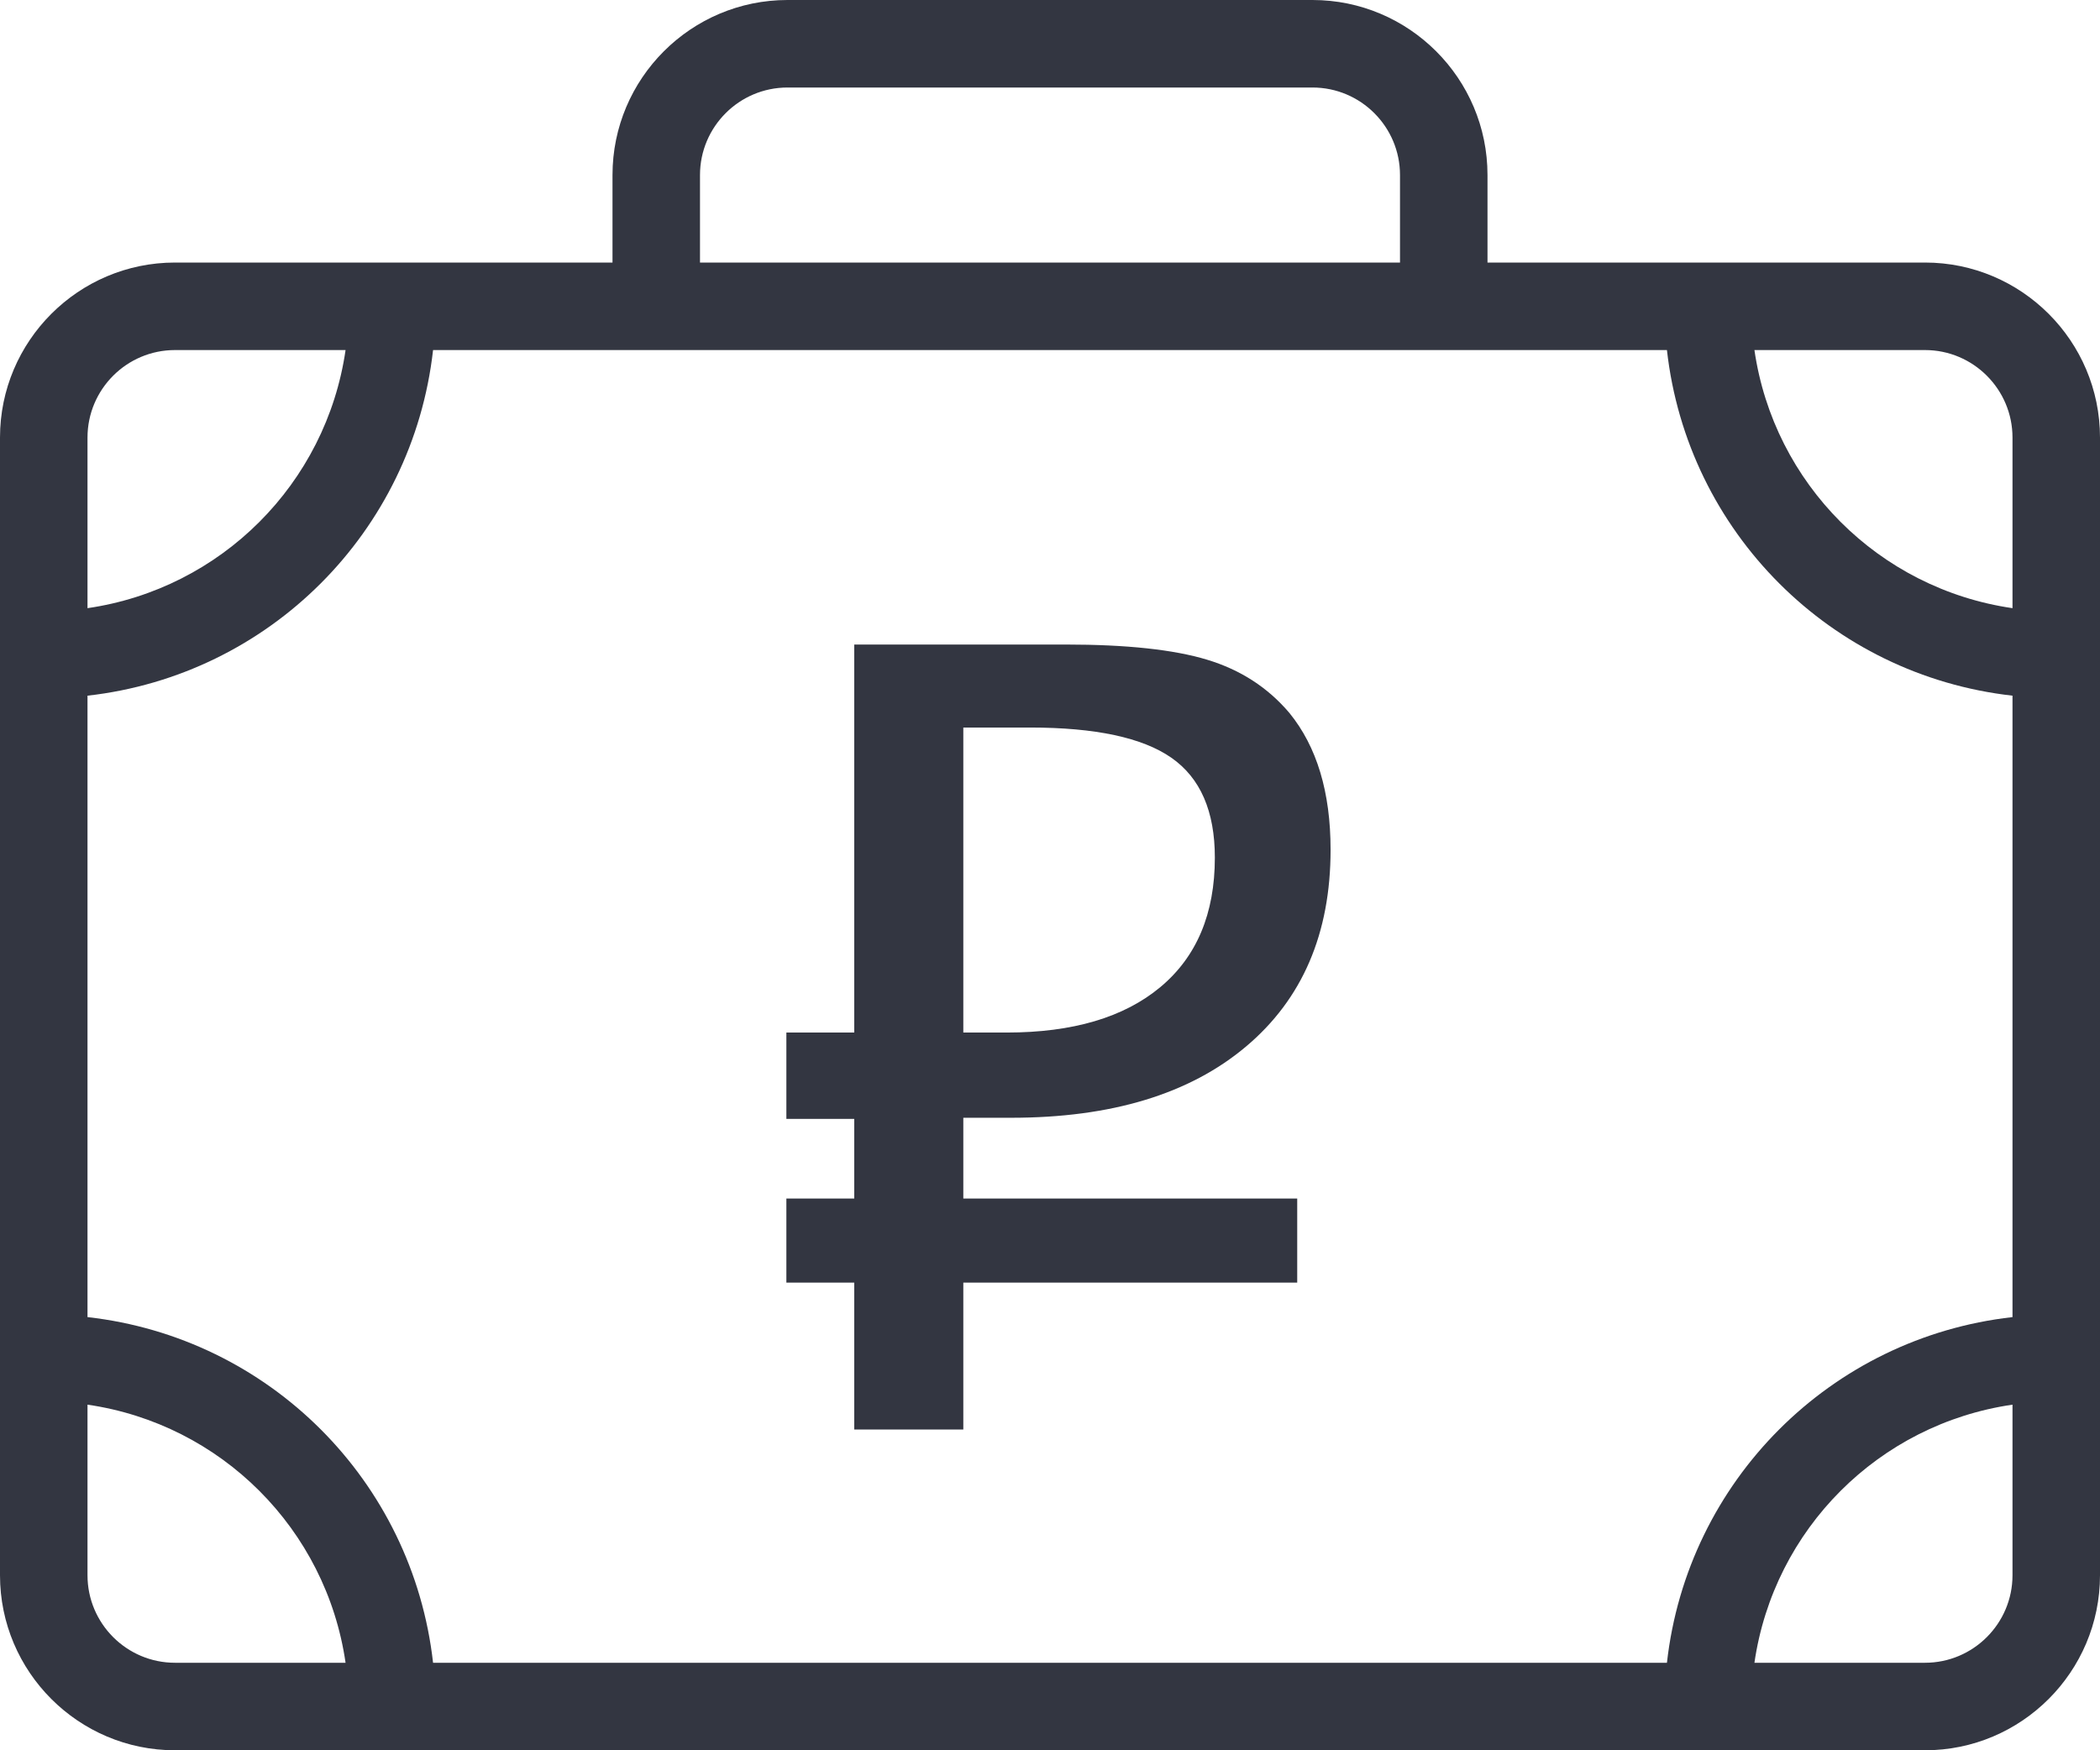 <svg
 xmlns="http://www.w3.org/2000/svg"
 xmlns:xlink="http://www.w3.org/1999/xlink"
 width="54px" height="45px">
<path fill-rule="evenodd"  fill="rgb(51, 54, 65)"
 d="M20.221,28.767 L21.966,28.767 L21.966,30.814 L20.221,30.814 L20.221,32.976 L21.966,32.976 L21.966,36.753 L24.771,36.753 L24.771,32.976 L33.357,32.976 L33.357,30.814 L24.771,30.814 L24.771,28.738 L26.002,28.738 C28.577,28.738 30.590,28.128 32.040,26.907 C33.490,25.687 34.215,24.000 34.215,21.847 C34.215,20.368 33.862,19.195 33.156,18.330 C32.603,17.677 31.897,17.220 31.039,16.961 C30.180,16.701 28.968,16.571 27.404,16.571 L21.966,16.571 L21.966,26.547 L20.221,26.547 L20.221,28.767 ZM24.771,18.705 L26.488,18.705 C28.167,18.705 29.379,18.964 30.123,19.483 C30.867,20.002 31.239,20.858 31.239,22.049 C31.239,23.491 30.771,24.601 29.837,25.379 C28.902,26.158 27.585,26.547 25.887,26.547 L24.771,26.547 L24.771,18.705 Z"/>
<path fill-rule="evenodd"  fill="rgb(51, 54, 65)"
 d="M49.500,6.750 L38.250,6.750 L38.250,4.500 C38.250,2.018 36.231,-0.000 33.750,-0.000 L20.250,-0.000 C17.769,-0.000 15.750,2.018 15.750,4.500 L15.750,6.750 L4.500,6.750 C2.019,6.750 -0.000,8.768 -0.000,11.250 L-0.000,40.500 C-0.000,42.982 2.019,45.000 4.500,45.000 L49.500,45.000 C51.981,45.000 54.000,42.982 54.000,40.500 L54.000,11.250 C54.000,8.768 51.981,6.750 49.500,6.750 ZM51.750,11.250 L51.750,15.636 C48.314,15.138 45.612,12.435 45.114,9.000 L49.500,9.000 C50.741,9.000 51.750,10.010 51.750,11.250 ZM51.750,17.886 L51.750,33.863 C47.075,34.389 43.389,38.075 42.864,42.750 L11.136,42.750 C10.610,38.075 6.924,34.389 2.250,33.863 L2.250,17.886 C6.924,17.360 10.610,13.674 11.136,9.000 L42.864,9.000 C43.389,13.674 47.075,17.360 51.750,17.886 ZM18.000,4.500 C18.000,3.260 19.008,2.250 20.250,2.250 L33.750,2.250 C34.991,2.250 36.000,3.260 36.000,4.500 L36.000,6.750 L18.000,6.750 L18.000,4.500 ZM4.500,9.000 L8.886,9.000 C8.388,12.435 5.685,15.138 2.250,15.636 L2.250,11.250 C2.250,10.010 3.258,9.000 4.500,9.000 ZM2.250,40.500 L2.250,36.114 C5.685,36.612 8.388,39.314 8.886,42.750 L4.500,42.750 C3.258,42.750 2.250,41.740 2.250,40.500 ZM49.500,42.750 L45.114,42.750 C45.612,39.314 48.314,36.612 51.750,36.114 L51.750,40.500 C51.750,41.740 50.741,42.750 49.500,42.750 Z"/>
</svg>